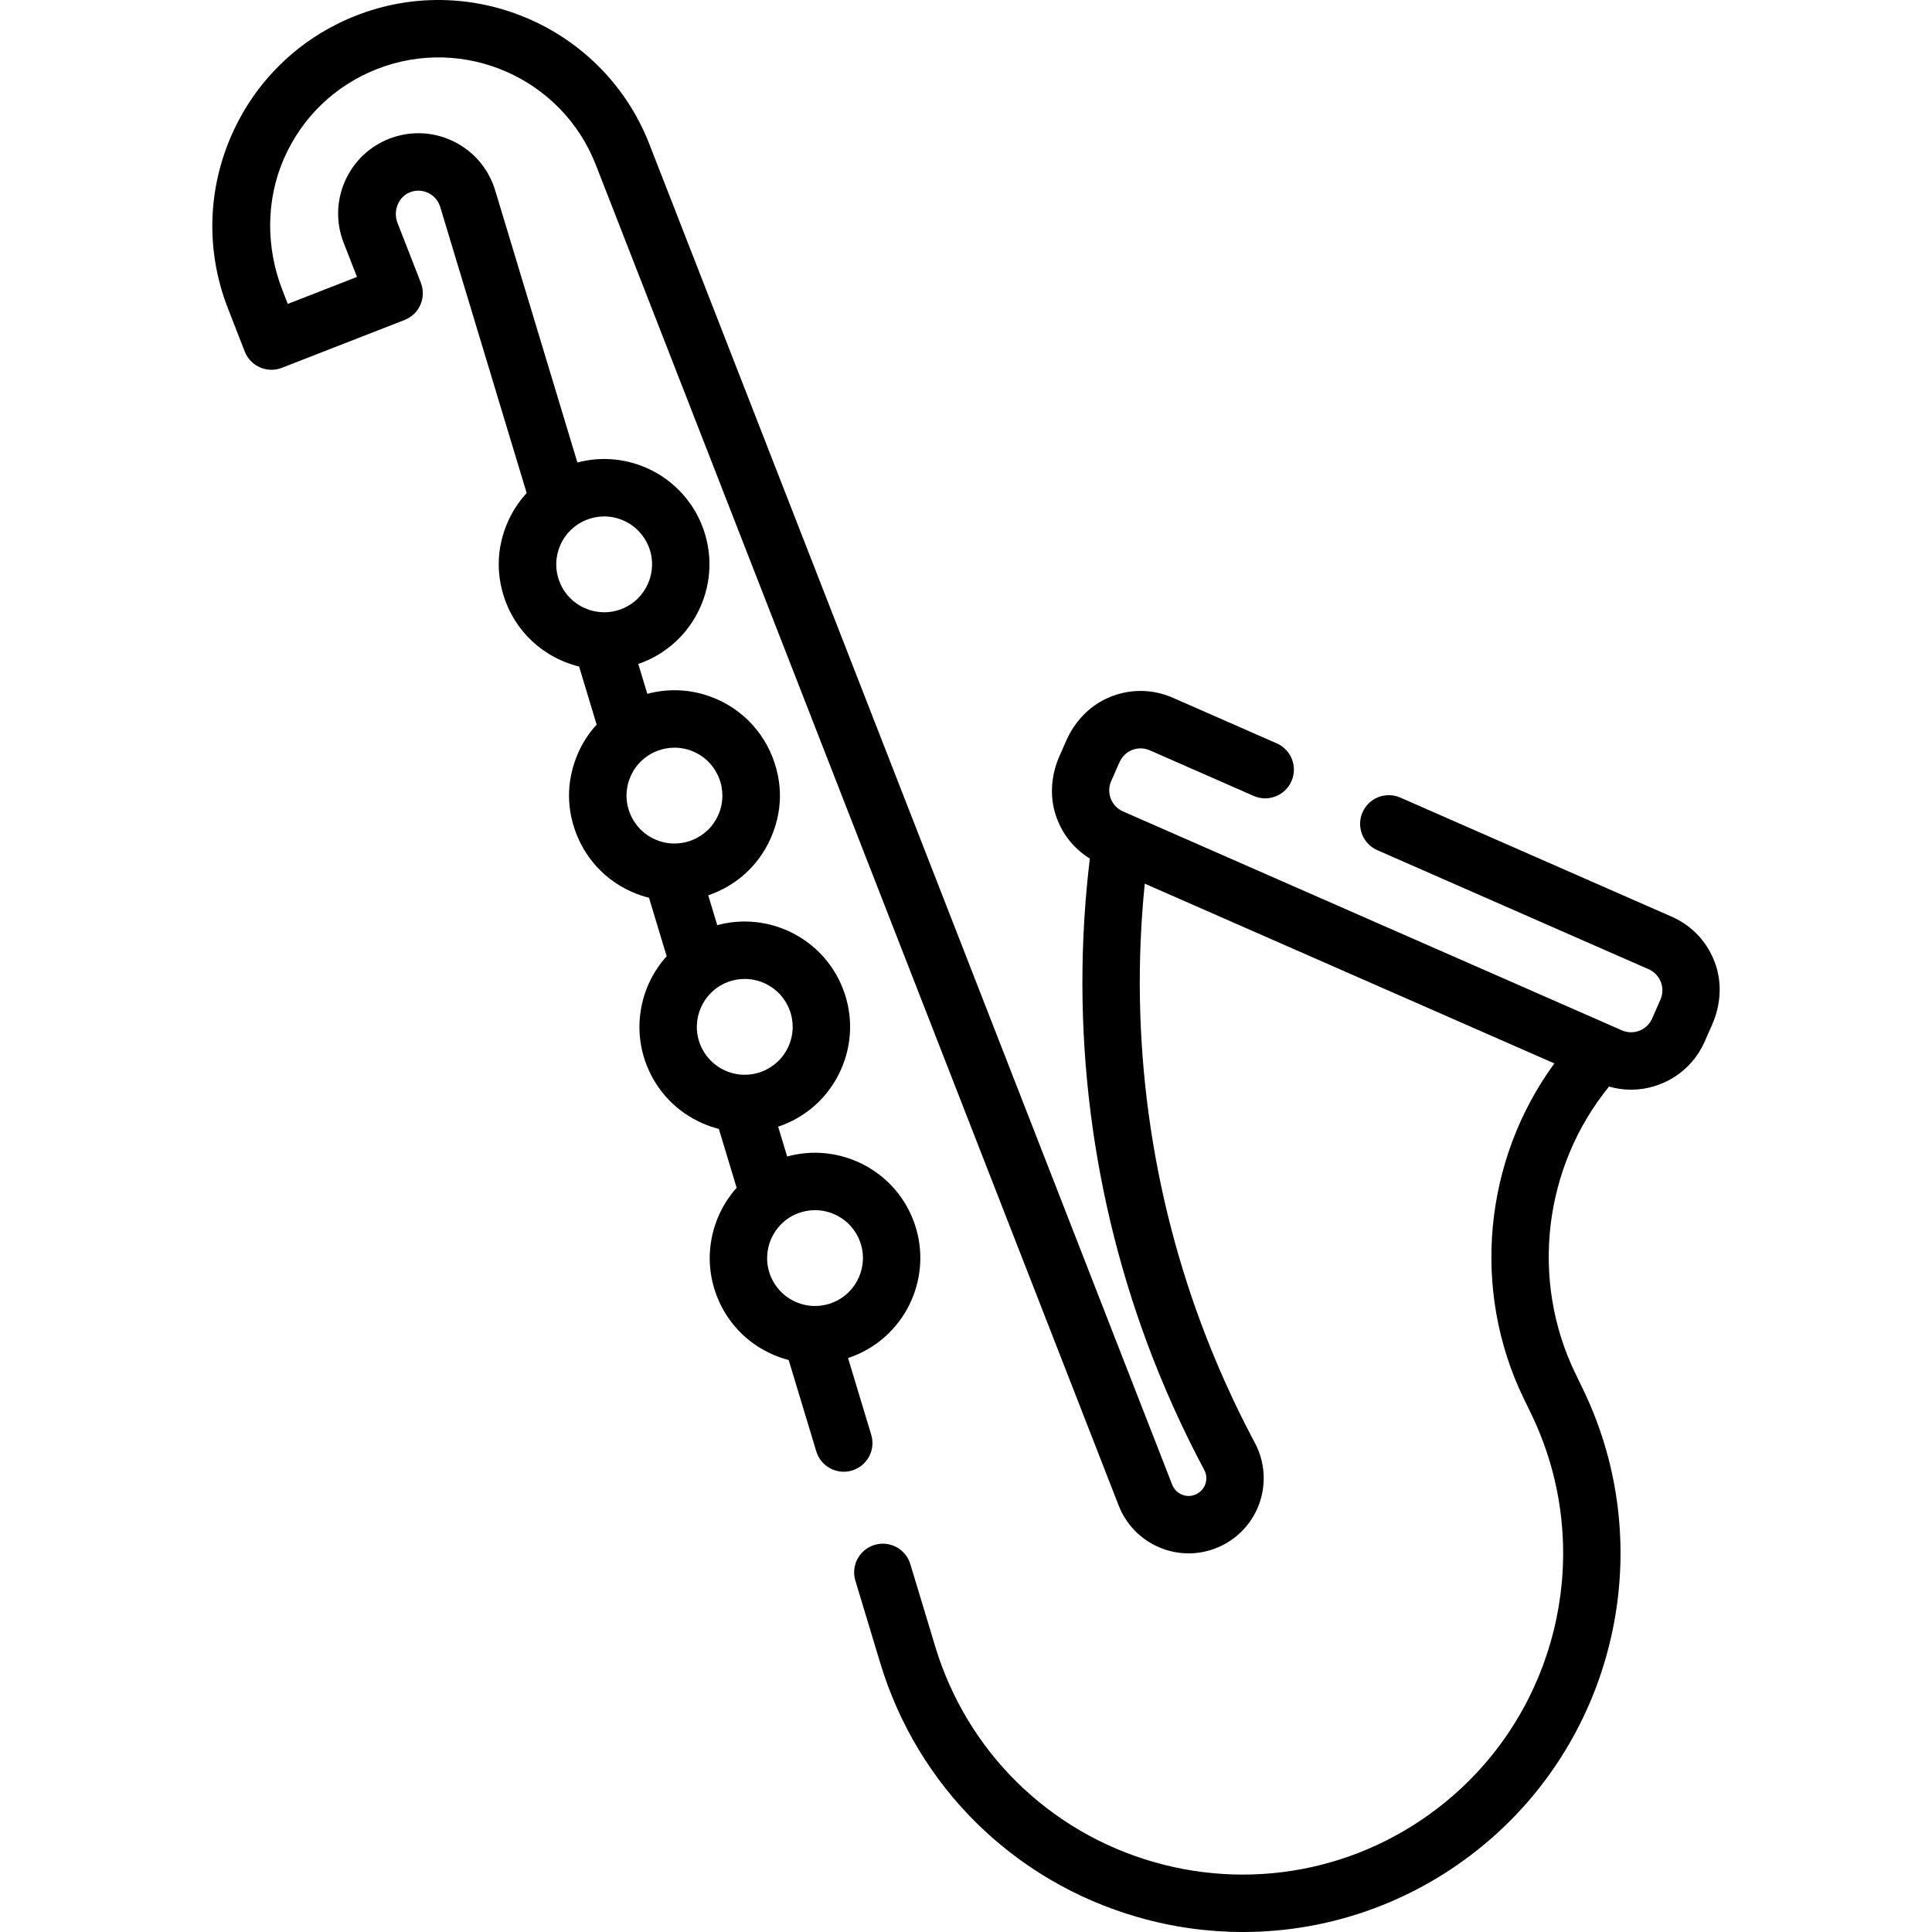 <?xml version="1.0" encoding="iso-8859-1"?>
<!-- Generator: Adobe Illustrator 19.0.0, SVG Export Plug-In . SVG Version: 6.00 Build 0)  -->
<svg version="1.1" id="Capa_1" xmlns="http://www.w3.org/2000/svg" xmlns:xlink="http://www.w3.org/1999/xlink" x="0px" y="0px"
	 viewBox="0 0 512 512" style="enable-background:new 0 0 512 512;" xml:space="preserve">
<g>
	<g>
		<path d="M454.751,255.938c-1.899-5.888-6.115-10.543-11.724-13.005l-71.923-31.564c-3.846-1.688-8.333,0.062-10.021,3.908v0.001
			c-1.687,3.846,0.062,8.333,3.908,10.02l71.923,31.564c3.072,1.348,4.474,4.944,3.126,8.015l-2.214,5.046
			c-1.35,3.078-4.94,4.477-8.016,3.128l-2.455-1.078c-0.022-0.01-0.043-0.023-0.065-0.033l-77.456-33.987l-52.238-22.925
			c-3.072-1.348-4.474-4.944-3.126-8.015l2.12-4.83c0.6-1.368,1.61-2.551,2.949-3.215c1.647-0.816,3.507-0.855,5.162-0.127
			l27.535,12.084c3.846,1.688,8.333-0.062,10.021-3.908v-0.001c1.688-3.846-0.062-8.333-3.908-10.02l-27.536-12.084
			c-5.608-2.46-11.885-2.412-17.503,0.173c-4.849,2.231-8.602,6.319-10.746,11.207l-1.833,4.175
			c-2.135,4.864-2.604,10.361-0.993,15.422c1.573,4.943,4.795,8.994,9.082,11.645c-5.407,44.757,0.347,90.446,16.744,132.49
			c2.215,5.678,4.676,11.411,7.32,17.044c2.019,4.295,4.121,8.488,6.247,12.457c0.878,1.644,0.534,3.142,0.252,3.887
			c-0.3,0.791-1.11,2.26-3.121,2.853c-0.666,0.197-1.382,0.244-2.065,0.115c-1.664-0.315-2.97-1.417-3.56-2.928L172.072,38.159
			C159.377,5.608,121.186-9.608,89.216,6.43C78.228,11.943,69.16,20.79,63.388,31.644c-8.347,15.698-9.371,33.708-2.991,50.069
			l4.461,11.439c1.525,3.912,5.937,5.852,9.849,4.322l32.335-12.609c0.988-0.385,1.924-0.924,2.682-1.664
			c2.282-2.226,2.896-5.474,1.812-8.253l-6.212-15.93c-1.203-3.085,0.231-6.846,3.311-8.062c1.517-0.599,3.176-0.569,4.668,0.09
			c1.478,0.653,2.611,1.835,3.194,3.327c0.055,0.14,0.11,0.284,0.16,0.455l22.915,75.827c-3.314,3.606-5.7,8.108-6.807,13.242
			c-0.785,3.642-0.79,7.43-0.044,11.08c2.318,11.322,10.773,19.203,20.748,21.664l4.647,15.385
			c-3.344,3.672-5.734,8.258-6.793,13.497c-0.734,3.63-0.704,7.397,0.081,11.016c1.96,9.041,7.897,16.246,16.119,19.854
			c1.459,0.64,2.954,1.144,4.469,1.525l4.681,15.488c-6.846,7.597-9.27,18.693-5.309,28.851c2.708,6.946,7.959,12.42,14.785,15.415
			c1.423,0.624,2.879,1.12,4.355,1.498l4.716,15.607c-6.784,7.594-9.174,18.642-5.228,28.76c2.708,6.946,7.959,12.42,14.786,15.415
			c1.382,0.606,2.797,1.094,4.23,1.467l7.315,24.202c1.215,4.021,5.46,6.296,9.481,5.08c4.021-1.215,6.296-5.46,5.08-9.481
			l-6.143-20.325c0.466-0.155,0.931-0.318,1.392-0.499c14.335-5.592,21.45-21.804,15.859-36.14v-0.001
			c-5.236-13.424-19.784-20.513-33.386-16.771l-2.387-7.903c0.431-0.145,0.86-0.299,1.286-0.466
			c6.946-2.708,12.42-7.959,15.415-14.785c2.996-6.826,3.154-14.41,0.445-21.355v-0.001c-5.224-13.391-19.713-20.478-33.286-16.797
			l-2.391-7.91c0.398-0.136,0.795-0.279,1.19-0.433c8.516-3.32,14.821-10.463,17.056-19.648c0.917-3.767,1.002-7.716,0.248-11.519
			c-1.84-9.289-7.846-16.707-16.23-20.386c-5.872-2.576-12.303-3.046-18.406-1.407l-2.392-7.921
			c0.366-0.126,0.732-0.256,1.096-0.399c14.973-5.84,22.069-23.264,15.039-38.038c-2.633-5.533-7.079-10.086-12.548-12.85
			c-6.21-3.138-13.152-3.839-19.72-2.1l-21.793-72.12c-0.153-0.514-0.337-1.039-0.558-1.607c-2.052-5.261-6.035-9.42-11.214-11.711
			c-5.212-2.304-11.007-2.433-16.314-0.361C92.219,41.032,86.8,53.381,91.058,64.302l3.543,9.086L76.267,80.54l-1.416-3.629
			c-4.381-11.231-4.434-23.805,0.386-34.855C80.028,31.074,88.82,22.624,99.984,18.27c22.974-8.963,48.955,2.441,57.915,25.416
			l138.564,355.291c1.909,4.894,5.598,8.775,10.402,10.935c4.805,2.148,10.155,2.32,15.047,0.493
			c5.391-1.997,9.652-6.224,11.691-11.597c2.041-5.38,1.656-11.376-1.06-16.458c-2.004-3.743-3.987-7.698-5.892-11.749
			c-2.498-5.323-4.824-10.741-6.916-16.105c-14.898-38.201-20.499-79.591-16.357-120.316l26.522,11.638l82.03,35.999
			c-18.669,25.488-22.123,59.936-8.125,88.803l1.931,3.979c0.999,2.067,1.921,4.178,2.738,6.275
			c12.99,33.304,3.589,71.472-23.39,94.971c-21.857,19.034-51.533,25.608-79.383,17.584c-27.848-8.021-49.479-29.372-57.863-57.114
			l-6.596-21.82c-1.215-4.021-5.46-6.296-9.481-5.08c-4.021,1.215-6.296,5.46-5.08,9.481l6.596,21.82
			c9.882,32.704,35.383,57.874,68.214,67.331c9.212,2.654,18.591,3.952,27.892,3.952c23.845,0,47.155-8.541,65.692-24.683
			c31.806-27.705,42.886-72.703,27.571-111.97c-0.961-2.465-2.043-4.945-3.22-7.379l-1.935-3.987
			c-12.068-24.885-8.387-54.798,8.921-76.027c1.924,0.55,3.877,0.822,5.812,0.822c8.199,0,16.03-4.761,19.531-12.738l2.019-4.603
			C455.919,266.547,456.39,261.018,454.751,255.938z M211.378,321.573c1.512-0.589,3.068-0.868,4.599-0.868
			c5.081,0,9.888,3.072,11.844,8.083v-0.001c2.543,6.523-0.694,13.897-7.215,16.442c-3.16,1.231-6.611,1.16-9.715-0.202
			c-3.105-1.363-5.493-3.854-6.727-7.013C201.621,331.492,204.858,324.118,211.378,321.573z M192.751,260.294
			c1.512-0.59,3.068-0.868,4.599-0.868c5.081,0,9.889,3.072,11.844,8.083c1.232,3.159,1.16,6.61-0.203,9.714
			c-1.363,3.106-3.853,5.494-7.013,6.727c-3.158,1.232-6.609,1.162-9.714-0.202c-3.105-1.363-5.493-3.854-6.727-7.013
			C182.994,270.213,186.231,262.839,192.751,260.294z M174.126,199.015c1.497-0.584,3.057-0.875,4.617-0.875
			c1.732,0,3.463,0.359,5.097,1.077c3.105,1.363,5.493,3.854,6.727,7.012v0.001c1.232,3.159,1.16,6.609-0.203,9.713
			c-1.363,3.106-3.853,5.494-7.014,6.727c-3.158,1.232-6.609,1.161-9.714-0.202c-3.105-1.363-5.493-3.854-6.727-7.014
			c-1.232-3.158-1.16-6.609,0.203-9.714C168.476,202.636,170.965,200.247,174.126,199.015z M148.489,144.462
			c1.363-3.106,3.853-5.494,7.013-6.727c1.496-0.583,3.057-0.874,4.616-0.874c1.731-0.001,3.461,0.359,5.096,1.076
			c3.105,1.363,5.493,3.854,6.727,7.013c2.543,6.523-0.694,13.897-7.214,16.442c-6.522,2.542-13.898-0.695-16.441-7.215
			C147.054,151.017,147.126,147.566,148.489,144.462z"/>
	</g>
</g>
<g>
</g>
<g>
</g>
<g>
</g>
<g>
</g>
<g>
</g>
<g>
</g>
<g>
</g>
<g>
</g>
<g>
</g>
<g>
</g>
<g>
</g>
<g>
</g>
<g>
</g>
<g>
</g>
<g>
</g>
</svg>
